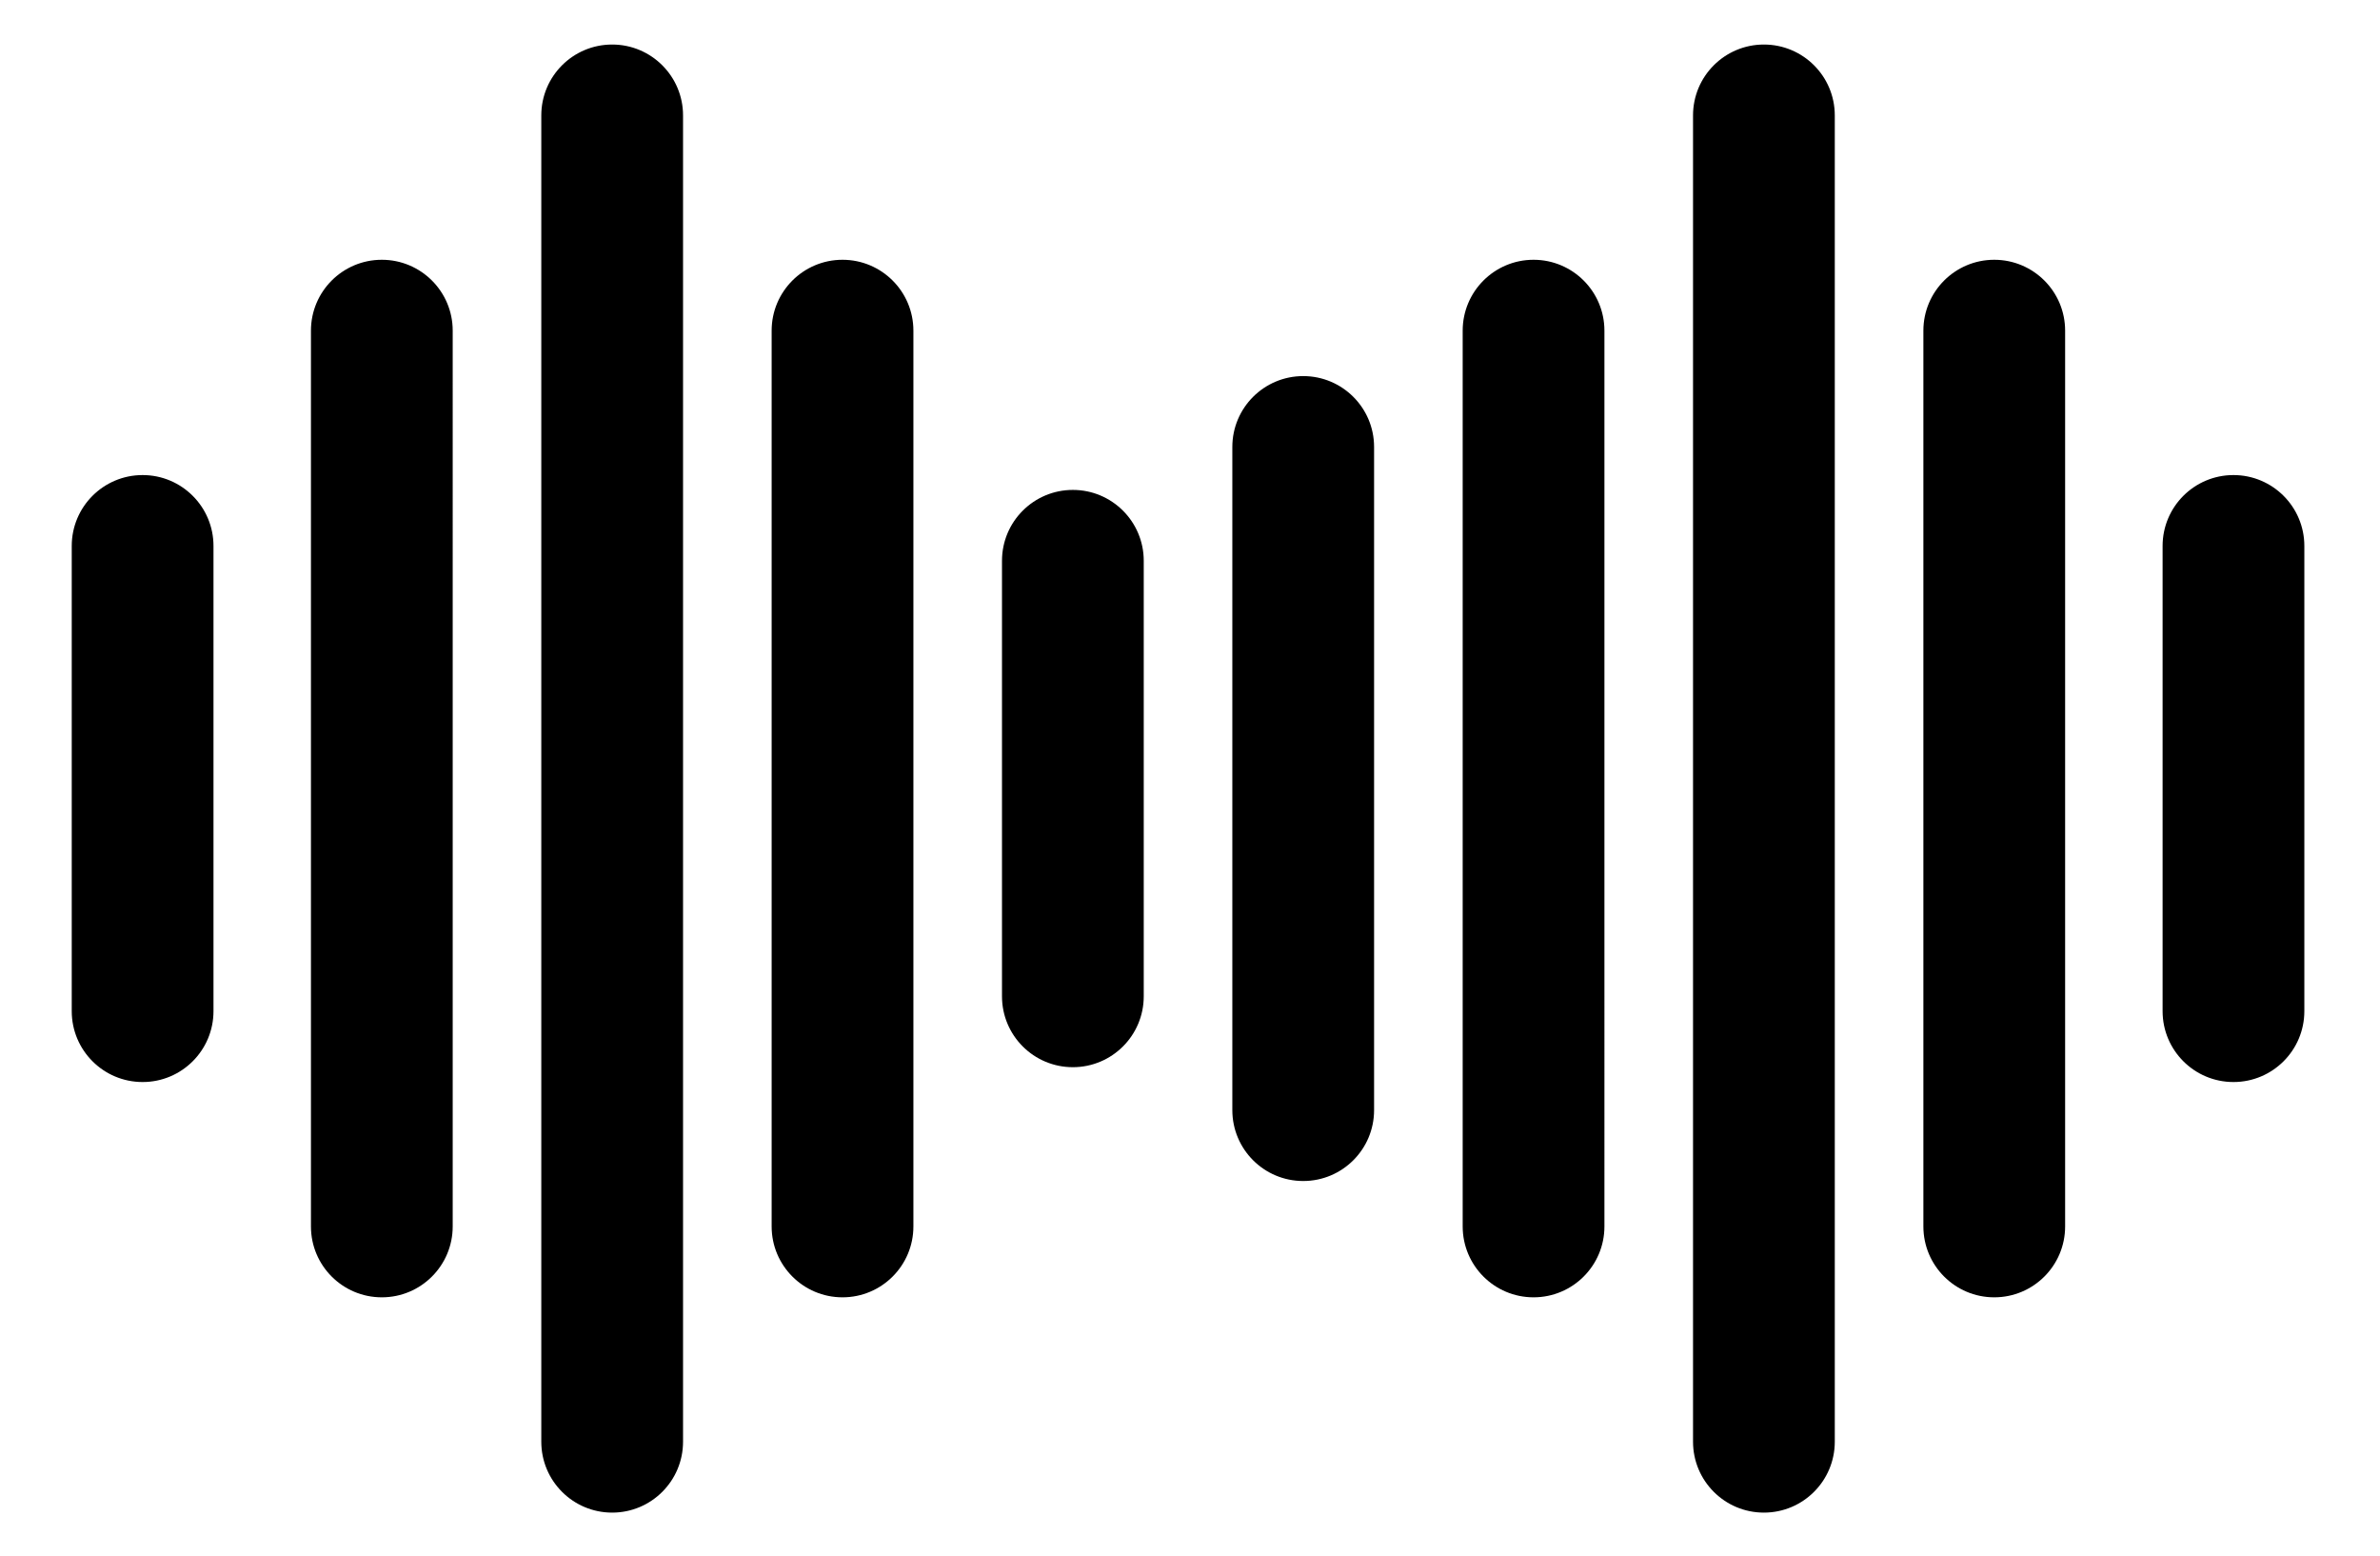 <svg version="1.1" id="Layer_1" xmlns="http://www.w3.org/2000/svg" xmlns:xlink="http://www.w3.org/1999/xlink" x="0px" y="0px"
	 width="268.201px" height="175.313px" viewBox="0 0 268.201 175.313" enable-background="new 0 0 268.201 175.313"
	 xml:space="preserve">
<path d="M120.901,55.193c-4.415,0-7.987,3.576-7.987,7.987v49.061c0,4.411,3.572,7.987,7.987,7.987
	c4.411,0,7.987-3.576,7.987-7.987V63.18C128.888,58.769,125.312,55.193,120.901,55.193z M94.943,29.266c-4.415,0-7.987,3.576-7.987,7.987v100.914c0,4.411,3.572,7.987,7.987,7.987
	c4.411,0,7.987-3.576,7.987-7.987V37.253C102.93,32.842,99.354,29.266,94.943,29.266z M68.985,5.017c-4.415,0-7.987,3.576-7.987,7.987V162.42c0,4.412,3.572,7.988,7.987,7.988
	c4.411,0,7.987-3.576,7.987-7.988V13.004C76.972,8.593,73.396,5.017,68.985,5.017z M43.028,29.266c-4.415,0-7.987,3.576-7.987,7.987v100.914c0,4.411,3.572,7.987,7.987,7.987
	c4.411,0,7.987-3.576,7.987-7.987V37.253C51.015,32.842,47.438,29.266,43.028,29.266z M8.084,61.507v52.407c0,4.41,3.572,7.986,7.987,7.986c4.411,0,7.987-3.576,7.987-7.986V61.507
	c0-4.411-3.576-7.987-7.987-7.987C11.657,53.52,8.084,57.096,8.084,61.507z M198.773,5.017c-4.414,0-7.986,3.576-7.986,7.987V162.42c0,4.412,3.572,7.988,7.986,7.988
	c4.412,0,7.988-3.576,7.988-7.988V13.004C206.762,8.593,203.186,5.017,198.773,5.017z M172.816,29.266c-4.414,0-7.987,3.576-7.987,7.987v100.914c0,4.411,3.573,7.987,7.987,7.987
	c4.41,0,7.986-3.576,7.986-7.987V37.253C180.803,32.842,177.227,29.266,172.816,29.266z M146.858,42.37c-4.415,0-7.987,3.576-7.987,7.987v74.707c0,4.411,3.572,7.987,7.987,7.987
	c4.411,0,7.987-3.576,7.987-7.987V50.357C154.846,45.946,151.27,42.37,146.858,42.37z M224.731,29.266c-4.414,0-7.986,3.576-7.986,7.987v100.914c0,4.411,3.572,7.987,7.986,7.987
	c4.411,0,7.987-3.576,7.987-7.987V37.253C232.719,32.842,229.143,29.266,224.731,29.266z M259.675,113.914V61.507c0-4.411-3.576-7.987-7.987-7.987c-4.414,0-7.986,3.576-7.986,7.987v52.407
	c0,4.41,3.572,7.986,7.986,7.986C256.099,121.9,259.675,118.324,259.675,113.914z" />
</svg>

